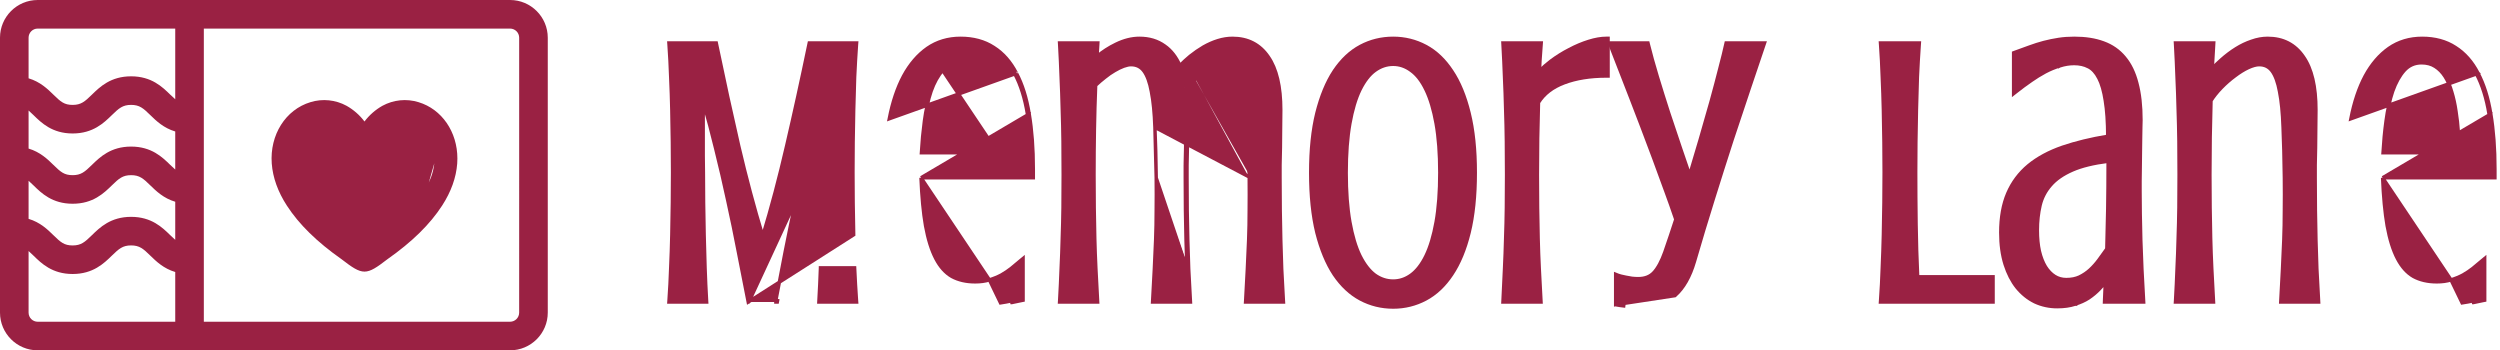 <svg width="157" height="22" viewBox="0 0 157 22" fill="none" xmlns="http://www.w3.org/2000/svg">
<path fill-rule="evenodd" clip-rule="evenodd" d="M32.031 0H2.367C1.061 0 0 1.062 0 2.367V19.633C0 20.938 1.061 22 2.367 22H32.032C33.337 22 34.4 20.938 34.4 19.633V2.367C34.399 1.062 33.337 0 32.031 0ZM11.005 10.647C10.909 10.566 10.809 10.47 10.695 10.358L10.694 10.358C10.196 9.87 9.516 9.205 8.233 9.205C6.951 9.205 6.269 9.871 5.771 10.357L5.77 10.358C5.326 10.792 5.09 11 4.562 11C4.034 11 3.811 10.803 3.357 10.359C2.993 10.001 2.524 9.548 1.795 9.33V6.94C1.889 7.022 1.988 7.117 2.102 7.228C2.599 7.715 3.279 8.382 4.562 8.382C5.844 8.382 6.526 7.716 7.024 7.23L7.025 7.229C7.469 6.796 7.706 6.587 8.233 6.587C8.761 6.587 8.996 6.794 9.44 7.229C9.806 7.586 10.273 8.04 11.005 8.257V10.647ZM2.102 11.641C2.598 12.128 3.278 12.795 4.562 12.795C5.844 12.795 6.525 12.13 7.023 11.644L7.025 11.642C7.469 11.208 7.706 11 8.233 11C8.761 11 8.996 11.207 9.44 11.642C9.806 11.999 10.273 12.453 11.005 12.67V15.061C10.909 14.979 10.809 14.884 10.695 14.772L10.694 14.772C10.196 14.284 9.516 13.618 8.233 13.618C6.951 13.618 6.269 14.285 5.771 14.771L5.77 14.772C5.327 15.205 5.09 15.414 4.562 15.414C4.034 15.414 3.811 15.217 3.357 14.773C2.993 14.415 2.524 13.961 1.795 13.744V11.353C1.888 11.434 1.988 11.53 2.102 11.641ZM2.367 1.795H11.005V6.235C10.909 6.154 10.809 6.058 10.695 5.946L10.694 5.946C10.196 5.458 9.516 4.793 8.233 4.793C6.951 4.793 6.269 5.459 5.771 5.945L5.77 5.946C5.327 6.379 5.09 6.588 4.562 6.588C4.034 6.588 3.811 6.391 3.357 5.947C2.993 5.589 2.524 5.136 1.795 4.918V2.366C1.795 2.051 2.051 1.795 2.367 1.795ZM1.795 19.633V15.765C1.889 15.847 1.988 15.942 2.102 16.053C2.599 16.54 3.279 17.207 4.562 17.207C5.844 17.207 6.526 16.541 7.024 16.055L7.025 16.054C7.469 15.621 7.706 15.412 8.233 15.412C8.761 15.412 8.996 15.619 9.44 16.054C9.806 16.411 10.273 16.865 11.005 17.082V20.205H2.367C2.051 20.205 1.795 19.949 1.795 19.633ZM32.603 19.633C32.603 19.949 32.347 20.205 32.031 20.205H12.801V1.795H32.032C32.348 1.795 32.604 2.051 32.604 2.367L32.603 19.633ZM26.28 6.415C25.907 6.3 25.515 6.261 25.126 6.3C24.738 6.339 24.361 6.456 24.017 6.643C23.578 6.89 23.194 7.226 22.89 7.63C22.585 7.225 22.201 6.889 21.761 6.642C21.418 6.455 21.041 6.339 20.653 6.3C20.265 6.261 19.872 6.3 19.499 6.415C17.935 6.885 16.934 8.47 17.066 10.269C17.132 11.153 17.451 12.042 18.015 12.912C18.779 14.09 19.902 15.191 21.448 16.278C22.797 17.319 22.986 17.315 24.332 16.278C25.878 15.191 27.001 14.09 27.765 12.912C28.329 12.042 28.648 11.153 28.713 10.269C28.721 10.162 28.724 10.056 28.724 9.951C28.724 8.286 27.752 6.857 26.28 6.415ZM27.274 10.256C27.242 10.556 27.172 10.85 27.067 11.133C27.025 11.245 26.979 11.356 26.929 11.464L27.274 10.256Z" fill="#9A2143"/>
<path d="M101.465 19.132V19.046V17.387V17.227L101.613 17.287C101.646 17.3 101.703 17.318 101.787 17.341C101.878 17.364 101.981 17.386 102.096 17.409C102.219 17.432 102.349 17.455 102.487 17.479C102.623 17.494 102.754 17.501 102.881 17.501C103.309 17.501 103.632 17.369 103.865 17.115L103.865 17.115C104.116 16.842 104.347 16.418 104.555 15.833C104.555 15.832 104.555 15.832 104.555 15.832L104.893 14.841C104.893 14.841 104.893 14.841 104.894 14.841C105.007 14.501 105.124 14.147 105.244 13.778C105.045 13.19 104.827 12.575 104.591 11.934L104.59 11.933C104.357 11.279 104.116 10.622 103.867 9.96L103.867 9.96C103.618 9.291 103.369 8.629 103.119 7.975L103.119 7.975C102.87 7.313 102.625 6.675 102.384 6.06L102.383 6.059L102.383 6.059C102.15 5.445 101.924 4.865 101.707 4.32L101.706 4.319L101.706 4.319C101.496 3.774 101.305 3.284 101.134 2.848L101.076 2.701H101.234H103.407H103.492L103.512 2.783C103.659 3.38 103.846 4.052 104.071 4.798C104.297 5.545 104.534 6.303 104.783 7.074C105.04 7.844 105.293 8.599 105.542 9.339C105.747 9.942 105.937 10.495 106.11 10.998C106.334 10.255 106.555 9.513 106.773 8.771C107.022 7.922 107.252 7.121 107.462 6.366C107.672 5.603 107.855 4.915 108.01 4.301L108.01 4.3C108.174 3.677 108.298 3.173 108.383 2.785L108.402 2.701H108.488H110.661H110.811L110.763 2.843C110.506 3.606 110.206 4.494 109.864 5.506C109.521 6.518 109.155 7.616 108.766 8.8C108.385 9.975 107.992 11.213 107.587 12.513L107.587 12.513C107.182 13.805 106.789 15.108 106.408 16.424L106.408 16.424C106.132 17.37 105.726 18.088 105.184 18.566L101.465 19.132ZM101.465 19.132L101.55 19.151C101.626 19.168 101.804 19.192 102.073 19.223L101.465 19.132Z" fill="#9A2143" stroke="#9A2143" stroke-width="0.216"/>
<path d="M100.878 4.773H100.986V4.665V2.516V2.408H100.878C100.545 2.408 100.176 2.473 99.771 2.6C99.367 2.726 98.964 2.896 98.562 3.109C98.16 3.314 97.773 3.555 97.403 3.831L97.403 3.831L97.402 3.832C97.13 4.038 96.888 4.25 96.677 4.467C96.688 4.226 96.699 4.002 96.71 3.796C96.734 3.508 96.757 3.18 96.78 2.815L96.788 2.7H96.673H94.5H94.386L94.392 2.814C94.431 3.506 94.462 4.187 94.486 4.856L94.486 4.856L94.486 4.857C94.517 5.518 94.54 6.183 94.556 6.852L94.556 6.852L94.556 6.853C94.579 7.514 94.595 8.187 94.602 8.871L94.602 8.871C94.61 9.549 94.614 10.249 94.614 10.973C94.614 11.697 94.61 12.386 94.602 13.039C94.595 13.692 94.579 14.334 94.556 14.964L94.556 14.964L94.556 14.965C94.54 15.595 94.517 16.229 94.486 16.867H94.486L94.486 16.868C94.462 17.498 94.431 18.159 94.392 18.852L94.386 18.965H94.5H96.661H96.775L96.769 18.852C96.73 18.159 96.695 17.497 96.664 16.866C96.632 16.229 96.609 15.595 96.594 14.965C96.578 14.335 96.566 13.693 96.559 13.039C96.551 12.386 96.547 11.697 96.547 10.973C96.547 9.45 96.57 7.938 96.616 6.438C96.96 5.89 97.495 5.475 98.229 5.198C98.978 4.916 99.86 4.773 100.878 4.773ZM94.663 6.849C94.648 6.18 94.625 5.514 94.593 4.852L94.663 6.849Z" fill="#9A2143" stroke="#9A2143" stroke-width="0.216"/>
<path d="M92.257 14.608L92.257 14.608C92.517 13.546 92.646 12.291 92.646 10.844C92.646 9.405 92.517 8.158 92.257 7.104C91.998 6.044 91.636 5.164 91.168 4.465C90.708 3.768 90.162 3.248 89.528 2.911C88.897 2.576 88.218 2.408 87.492 2.408C86.758 2.408 86.075 2.575 85.443 2.911C84.81 3.248 84.26 3.767 83.793 4.465L83.793 4.465L83.792 4.465C83.332 5.164 82.97 6.044 82.703 7.103L82.703 7.104C82.443 8.158 82.314 9.405 82.314 10.844C82.314 12.291 82.443 13.546 82.703 14.608L82.703 14.609C82.97 15.661 83.332 16.537 83.792 17.235L83.792 17.235L83.793 17.236C84.26 17.926 84.81 18.441 85.443 18.778C86.075 19.113 86.758 19.281 87.492 19.281C88.218 19.281 88.897 19.113 89.528 18.778C90.161 18.441 90.707 17.925 91.167 17.235C91.635 16.537 91.998 15.66 92.257 14.608ZM89.555 5.634L89.556 5.635C89.822 6.184 90.034 6.89 90.189 7.756C90.343 8.62 90.421 9.649 90.421 10.844C90.421 12.047 90.343 13.08 90.189 13.944C90.034 14.81 89.822 15.517 89.556 16.065C89.288 16.616 88.975 17.016 88.62 17.275C88.271 17.527 87.896 17.652 87.492 17.652C87.079 17.652 86.696 17.527 86.34 17.275C85.992 17.016 85.679 16.615 85.404 16.065C85.137 15.516 84.925 14.81 84.771 13.944C84.617 13.08 84.539 12.047 84.539 10.844C84.539 9.649 84.617 8.62 84.771 7.756C84.925 6.89 85.137 6.184 85.404 5.635C85.68 5.077 85.993 4.676 86.34 4.425L86.34 4.425C86.697 4.165 87.08 4.037 87.492 4.037C87.895 4.037 88.27 4.165 88.619 4.424L88.619 4.424L88.621 4.426C88.975 4.677 89.288 5.077 89.555 5.634Z" fill="#9A2143" stroke="#9A2143" stroke-width="0.216"/>
<path d="M72.529 7.999L72.529 7.998C72.498 7.09 72.425 6.345 72.309 5.761L72.309 5.759L72.309 5.759C72.201 5.166 72.042 4.737 71.838 4.46C71.641 4.193 71.374 4.06 71.025 4.06C70.902 4.06 70.748 4.091 70.56 4.159C70.38 4.226 70.188 4.32 69.982 4.442L69.981 4.443L69.981 4.443C69.784 4.557 69.582 4.697 69.376 4.865L69.374 4.867L69.374 4.867C69.178 5.019 68.989 5.182 68.806 5.355C68.769 6.282 68.742 7.205 68.727 8.124L68.727 8.124C68.711 9.051 68.703 10 68.703 10.973C68.703 11.697 68.707 12.386 68.715 13.039C68.723 13.693 68.734 14.335 68.75 14.965C68.765 15.595 68.789 16.229 68.82 16.867C68.851 17.497 68.886 18.159 68.925 18.852L68.931 18.965H68.817H66.656H66.542L66.549 18.852C66.588 18.159 66.619 17.498 66.642 16.868L66.642 16.867H66.642C66.673 16.229 66.696 15.595 66.712 14.965L66.712 14.964L66.712 14.964C66.735 14.334 66.751 13.692 66.759 13.039C66.766 12.386 66.77 11.697 66.77 10.973C66.77 10.249 66.766 9.549 66.759 8.871L66.759 8.871C66.751 8.187 66.735 7.514 66.712 6.853L66.712 6.852L66.712 6.852C66.696 6.183 66.673 5.518 66.642 4.857L66.642 4.856L66.642 4.856C66.619 4.187 66.588 3.506 66.549 2.814L66.542 2.7H66.656H68.829H68.943L68.937 2.814L68.893 3.542C69.265 3.237 69.66 2.983 70.078 2.781C70.581 2.533 71.076 2.408 71.562 2.408C72.166 2.408 72.691 2.565 73.132 2.883C73.542 3.167 73.864 3.582 74.099 4.12C74.302 3.913 74.516 3.716 74.741 3.53L74.742 3.529L74.742 3.529C75.019 3.308 75.3 3.115 75.585 2.948L75.586 2.947L75.586 2.947C75.88 2.78 76.179 2.649 76.483 2.553L76.484 2.553L76.484 2.553C76.796 2.456 77.103 2.408 77.403 2.408C78.364 2.408 79.114 2.794 79.641 3.564C80.173 4.322 80.431 5.442 80.431 6.908C80.431 7.266 80.427 7.652 80.419 8.065C80.419 8.471 80.416 8.872 80.408 9.27L80.408 9.27C80.4 9.659 80.392 10.02 80.384 10.355V10.356V10.358V10.36V10.362V10.364V10.366V10.367V10.369V10.371V10.373V10.375V10.377V10.379V10.381V10.383V10.385V10.387V10.389V10.391V10.393V10.395V10.397V10.399V10.4V10.402V10.404V10.406V10.408V10.41V10.412V10.414V10.416V10.418V10.42V10.421V10.423V10.425V10.427V10.429V10.431V10.433V10.435V10.437V10.439V10.441V10.443V10.444V10.446V10.448V10.45V10.452V10.454V10.456V10.458V10.46V10.461V10.463V10.465V10.467V10.469V10.471V10.473V10.475V10.476V10.478V10.48V10.482V10.484V10.486V10.488V10.489V10.491V10.493V10.495V10.497V10.499V10.501V10.502V10.504V10.506V10.508V10.51V10.512V10.514V10.515V10.517V10.519V10.521V10.523V10.524V10.526V10.528V10.53V10.532V10.534V10.536V10.537V10.539V10.541V10.543V10.545V10.546V10.548V10.55V10.552V10.554V10.556V10.557V10.559V10.561V10.563V10.565V10.566V10.568V10.57V10.572V10.573V10.575V10.577V10.579V10.581V10.582V10.584V10.586V10.588V10.59V10.591V10.593V10.595V10.597V10.598V10.6V10.602V10.604V10.606V10.607V10.609V10.611V10.613V10.614V10.616V10.618V10.62V10.621V10.623V10.625V10.627V10.629V10.63V10.632V10.634V10.636V10.637V10.639V10.641V10.643V10.644V10.646V10.648V10.649V10.651V10.653V10.655V10.656V10.658V10.66V10.662V10.663V10.665V10.667V10.668V10.67V10.672V10.674V10.675V10.677V10.679V10.68V10.682V10.684V10.685V10.687V10.689V10.691V10.692V10.694V10.696V10.697V10.699V10.701V10.703V10.704V10.706V10.707V10.709V10.711V10.713V10.714V10.716V10.718V10.719V10.721V10.723V10.724V10.726V10.728V10.729V10.731V10.733V10.734V10.736V10.738V10.739V10.741V10.743V10.744V10.746V10.748V10.749V10.751V10.752V10.754V10.756V10.758V10.759V10.761V10.762V10.764V10.766V10.767V10.769V10.771V10.772V10.774V10.775V10.777V10.779V10.78V10.782V10.784V10.785V10.787V10.788V10.79V10.792V10.793V10.795V10.796V10.798V10.8V10.801V10.803V10.805V10.806V10.808V10.809V10.811V10.812V10.814V10.816V10.817V10.819V10.82V10.822V10.824V10.825V10.827V10.828V10.83V10.832V10.833V10.835V10.836V10.838V10.839V10.841V10.842V10.844V10.846V10.847V10.849V10.85V10.852V10.854V10.855V10.857V10.858V10.86V10.861V10.863V10.864V10.866V10.867V10.869V10.87V10.872V10.874V10.875V10.877V10.878V10.88V10.881V10.883V10.884V10.886V10.887V10.889V10.89V10.892V10.893V10.895V10.896V10.898V10.899V10.901V10.903V10.904V10.906V10.907V10.909V10.91V10.912V10.913V10.915V10.916V10.918V10.919V10.921V10.922V10.924V10.925V10.927V10.928V10.93V10.931V10.932V10.934V10.935V10.937V10.938V10.94V10.941V10.943V10.944V10.946V10.947V10.949V10.95V10.952V10.953V10.955V10.956V10.957V10.959V10.96V10.962V10.963V10.965V10.966V10.968V10.969V10.971V10.972V10.973V10.975V10.976V10.978V10.979V10.981V10.982V10.983V10.985V10.986V10.988V10.989V10.991V10.992V10.993V10.995V10.996V10.998V10.999V11.001V11.002V11.004V11.005V11.006V11.008V11.009V11.011V11.012V11.013V11.015V11.016V11.018V11.019V11.02V11.022V11.023V11.024V11.026V11.027V11.029V11.03V11.031V11.033V11.034V11.036V11.037V11.038V11.04V11.041V11.043V11.044V11.045V11.047V11.048V11.049V11.051V11.052V11.053V11.055V11.056V11.057V11.059V11.06V11.062V11.063V11.064V11.066V11.067V11.068V11.07V11.071V11.072V11.074V11.075V11.076V11.078V11.079V11.08V11.082V11.083V11.084V11.086V11.087V11.088V11.09V11.091V11.092V11.094V11.095V11.096V11.098V11.099V11.1V11.101V11.103V11.104V11.105V11.107V11.108V11.109V11.111V11.112V11.113V11.114V11.116V11.117V11.118V11.12V11.121V11.122V11.124V11.125V11.126V11.127V11.129V11.13V11.131V11.133V11.134V11.135V11.136V11.138V11.139V11.14V11.141V11.143V11.144V11.145V11.146V11.148V11.149V11.15V11.152V11.153V11.154V11.155V11.156V11.158V11.159V11.16V11.162V11.163V11.164V11.165V11.166V11.168V11.169V11.17V11.171C80.384 11.895 80.388 12.572 80.396 13.203C80.404 13.833 80.415 14.452 80.431 15.059C80.447 15.665 80.466 16.276 80.489 16.89C80.521 17.505 80.556 18.159 80.594 18.852L80.601 18.965H80.487H78.338H78.223L78.23 18.852C78.269 18.159 78.304 17.505 78.335 16.89C78.366 16.275 78.393 15.664 78.417 15.057C78.44 14.451 78.452 13.833 78.452 13.204V13.203H78.452C78.459 12.573 78.459 11.896 78.452 11.173M72.529 7.999L78.559 11.171M72.529 7.999C72.568 8.901 72.595 9.959 72.611 11.173M72.529 7.999L72.611 11.173M78.452 11.173L78.559 11.171M78.452 11.173C78.452 11.173 78.452 11.173 78.452 11.173L78.559 11.171M78.452 11.173C78.436 9.959 78.409 8.901 78.37 7.999L78.37 7.998C78.339 7.09 78.265 6.345 78.15 5.761L78.15 5.759L78.15 5.759C78.042 5.166 77.882 4.737 77.678 4.46C77.481 4.193 77.215 4.06 76.866 4.06C76.729 4.06 76.565 4.098 76.37 4.18L76.367 4.182L76.367 4.182C76.172 4.257 75.964 4.362 75.743 4.5L75.742 4.5C75.529 4.63 75.307 4.786 75.076 4.971M78.559 11.171C78.544 9.957 78.517 8.897 78.478 7.994C78.447 7.083 78.373 6.332 78.256 5.74C78.147 5.14 77.983 4.692 77.765 4.396C77.547 4.1 77.247 3.952 76.866 3.952C76.71 3.952 76.531 3.995 76.328 4.081C76.126 4.159 75.912 4.268 75.686 4.408C75.468 4.54 75.242 4.7 75.008 4.887M75.076 4.971C75.077 4.97 75.077 4.97 75.077 4.97L75.008 4.887M75.076 4.971C75.076 4.971 75.076 4.971 75.076 4.971L75.008 4.887M75.076 4.971C74.868 5.143 74.673 5.325 74.492 5.518M75.008 4.887C74.782 5.074 74.572 5.272 74.378 5.483M78.338 18.858C78.34 18.822 78.341 18.786 78.344 18.75H78.338V18.858ZM78.338 18.858L78.445 18.864C78.445 18.862 78.445 18.86 78.445 18.858H78.338ZM80.487 18.858L80.379 18.864C80.379 18.862 80.379 18.86 80.379 18.858H80.487ZM80.487 18.858V18.75H80.481C80.483 18.786 80.485 18.822 80.487 18.858ZM74.378 5.483L74.484 5.466C74.487 5.483 74.49 5.5 74.492 5.518M74.378 5.483C74.448 5.919 74.483 6.394 74.483 6.908C74.483 7.266 74.479 7.651 74.471 8.064M74.378 5.483L74.457 5.556C74.469 5.543 74.48 5.53 74.492 5.518M74.492 5.518C74.558 5.946 74.591 6.409 74.591 6.908C74.591 7.266 74.587 7.652 74.579 8.065M74.471 8.064H74.579C74.579 8.065 74.579 8.065 74.579 8.065M74.471 8.064C74.471 8.469 74.467 8.87 74.459 9.267C74.451 9.657 74.444 10.019 74.436 10.354M74.471 8.064L74.579 8.066C74.579 8.066 74.579 8.066 74.579 8.065M74.579 8.065C74.579 8.471 74.575 8.872 74.567 9.27L74.567 9.27C74.559 9.659 74.552 10.02 74.544 10.355M74.544 10.355V10.354H74.436M74.544 10.355C74.544 10.355 74.544 10.356 74.544 10.356L74.436 10.354M74.544 10.355V10.356V10.358V10.36V10.362V10.364V10.366V10.367V10.369V10.371V10.373V10.375V10.377V10.379V10.381V10.383V10.385V10.387V10.389V10.391V10.393V10.395V10.397V10.399V10.4V10.402V10.404V10.406V10.408V10.41V10.412V10.414V10.416V10.418V10.42V10.421V10.423V10.425V10.427V10.429V10.431V10.433V10.435V10.437V10.439V10.441V10.443V10.444V10.446V10.448V10.45V10.452V10.454V10.456V10.458V10.46V10.461V10.463V10.465V10.467V10.469V10.471V10.473V10.475V10.476V10.478V10.48V10.482V10.484V10.486V10.488V10.489V10.491V10.493V10.495V10.497V10.499V10.501V10.502V10.504V10.506V10.508V10.51V10.512V10.514V10.515V10.517V10.519V10.521V10.523V10.524V10.526V10.528V10.53V10.532V10.534V10.536V10.537V10.539V10.541V10.543V10.545V10.546V10.548V10.55V10.552V10.554V10.556V10.557V10.559V10.561V10.563V10.565V10.566V10.568V10.57V10.572V10.573V10.575V10.577V10.579V10.581V10.582V10.584V10.586V10.588V10.59V10.591V10.593V10.595V10.597V10.598V10.6V10.602V10.604V10.606V10.607V10.609V10.611V10.613V10.614V10.616V10.618V10.62V10.621V10.623V10.625V10.627V10.629V10.63V10.632V10.634V10.636V10.637V10.639V10.641V10.643V10.644V10.646V10.648V10.649V10.651V10.653V10.655V10.656V10.658V10.66V10.662V10.663V10.665V10.667V10.668V10.67V10.672V10.674V10.675V10.677V10.679V10.68V10.682V10.684V10.685V10.687V10.689V10.691V10.692V10.694V10.696V10.697V10.699V10.701V10.703V10.704V10.706V10.707V10.709V10.711V10.713V10.714V10.716V10.718V10.719V10.721V10.723V10.724V10.726V10.728V10.729V10.731V10.733V10.734V10.736V10.738V10.739V10.741V10.743V10.744V10.746V10.748V10.749V10.751V10.752V10.754V10.756V10.758V10.759V10.761V10.762V10.764V10.766V10.767V10.769V10.771V10.772V10.774V10.775V10.777V10.779V10.78V10.782V10.784V10.785V10.787V10.788V10.79V10.792V10.793V10.795V10.796V10.798V10.8V10.801V10.803V10.805V10.806V10.808V10.809V10.811V10.812V10.814V10.816V10.817V10.819V10.82V10.822V10.824V10.825V10.827V10.828V10.83V10.832V10.833V10.835V10.836V10.838V10.839V10.841V10.842V10.844V10.846V10.847V10.849V10.85V10.852V10.854V10.855V10.857V10.858V10.86V10.861V10.863V10.864V10.866V10.867V10.869V10.87V10.872V10.874V10.875V10.877V10.878V10.88V10.881V10.883V10.884V10.886V10.887V10.889V10.89V10.892V10.893V10.895V10.896V10.898V10.899V10.901V10.903V10.904V10.906V10.907V10.909V10.91V10.912V10.913V10.915V10.916V10.918V10.919V10.921V10.922V10.924V10.925V10.927V10.928V10.93V10.931V10.932V10.934V10.935V10.937V10.938V10.94V10.941V10.943V10.944V10.946V10.947V10.949V10.95V10.952V10.953V10.955V10.956V10.957V10.959V10.96V10.962V10.963V10.965V10.966V10.968V10.969V10.971V10.972V10.973V10.975V10.976V10.978V10.979V10.981V10.982V10.983V10.985V10.986V10.988V10.989V10.991V10.992V10.993V10.995V10.996V10.998V10.999V11.001V11.002V11.004V11.005V11.006V11.008V11.009V11.011V11.012V11.013V11.015V11.016V11.018V11.019V11.02V11.022V11.023V11.024V11.026V11.027V11.029V11.03V11.031V11.033V11.034V11.036V11.037V11.038V11.04V11.041V11.043V11.044V11.045V11.047V11.048V11.049V11.051V11.052V11.053V11.055V11.056V11.057V11.059V11.06V11.062V11.063V11.064V11.066V11.067V11.068V11.07V11.071V11.072V11.074V11.075V11.076V11.078V11.079V11.08V11.082V11.083V11.084V11.086V11.087V11.088V11.09V11.091V11.092V11.094V11.095V11.096V11.098V11.099V11.1V11.101V11.103V11.104V11.105V11.107V11.108V11.109V11.111V11.112V11.113V11.114V11.116V11.117V11.118V11.12V11.121V11.122V11.124V11.125V11.126V11.127V11.129V11.13V11.131V11.133V11.134V11.135V11.136V11.138V11.139V11.14V11.141V11.143V11.144V11.145V11.146V11.148V11.149V11.15V11.152V11.153V11.154V11.155V11.156V11.158V11.159V11.16V11.162V11.163V11.164V11.165V11.166V11.168V11.169V11.17V11.171C74.544 11.895 74.548 12.572 74.555 13.203C74.563 13.833 74.575 14.452 74.591 15.059C74.606 15.665 74.626 16.276 74.649 16.89M74.436 10.354V11.171C74.436 11.896 74.44 12.573 74.448 13.204C74.455 13.835 74.467 14.454 74.483 15.061C74.498 15.669 74.518 16.28 74.541 16.895M74.541 16.895L74.649 16.89C74.649 16.89 74.649 16.89 74.649 16.89M74.541 16.895L74.649 16.891C74.649 16.891 74.649 16.891 74.649 16.89M74.541 16.895L72.611 11.173M74.649 16.89C74.68 17.505 74.715 18.159 74.754 18.852L74.76 18.965H74.646H72.497H72.383L72.389 18.852C72.428 18.159 72.463 17.505 72.494 16.89C72.525 16.275 72.553 15.664 72.576 15.057C72.599 14.451 72.611 13.833 72.611 13.204V13.203H72.611C72.619 12.573 72.619 11.896 72.611 11.173" fill="#9A2143" stroke="#9A2143" stroke-width="0.216"/>
<path d="M62.134 17.575L62.135 17.575C62.409 17.491 62.659 17.389 62.886 17.268C63.114 17.139 63.322 16.998 63.512 16.847C63.706 16.683 63.893 16.528 64.072 16.38L64.249 16.234V16.463V18.764V18.853L64.161 18.87C63.96 18.909 63.755 18.951 63.546 18.998C63.545 18.998 63.545 18.998 63.545 18.998L63.522 18.893C63.319 18.939 63.089 18.982 62.832 19.021L62.134 17.575ZM62.134 17.575C61.874 17.657 61.578 17.698 61.244 17.698C60.675 17.698 60.187 17.585 59.778 17.362C59.38 17.133 59.042 16.761 58.77 16.238C58.496 15.713 58.281 15.028 58.126 14.178C57.983 13.354 57.888 12.349 57.84 11.162M62.134 17.575L57.84 11.162M63.827 4.591C63.462 3.885 62.987 3.344 62.4 2.974C61.819 2.595 61.124 2.408 60.321 2.408C59.538 2.408 58.842 2.616 58.239 3.034L58.239 3.034L58.238 3.035C57.646 3.451 57.149 4.033 56.745 4.777L56.745 4.777L56.745 4.778C56.349 5.521 56.05 6.416 55.846 7.459L63.732 4.642M63.827 4.591C63.827 4.592 63.828 4.592 63.828 4.592L63.732 4.642M63.827 4.591C63.827 4.591 63.827 4.591 63.827 4.591L63.732 4.642M63.827 4.591C64.2 5.29 64.468 6.146 64.633 7.159M63.732 4.642C64.098 5.327 64.363 6.172 64.526 7.176L64.632 7.158C64.632 7.158 64.632 7.159 64.633 7.159M64.633 7.159C64.805 8.171 64.891 9.325 64.891 10.622V11.055V11.162H64.783H57.84M64.633 7.159L57.84 11.162M62.77 9.592H62.662M62.77 9.592L62.666 9.7C62.665 9.664 62.664 9.628 62.662 9.592M62.77 9.592C62.772 9.628 62.773 9.664 62.774 9.7L62.77 9.592ZM62.662 9.592H57.865C57.905 8.917 57.968 8.249 58.056 7.588C58.149 6.893 58.288 6.273 58.472 5.728C58.663 5.185 58.906 4.751 59.198 4.422L62.662 9.592Z" fill="#9A2143" stroke="#9A2143" stroke-width="0.216"/>
<path d="M46.989 18.966L46.972 18.879C46.785 17.914 46.587 16.901 46.376 15.842L46.376 15.842C46.174 14.784 45.952 13.71 45.711 12.621L45.711 12.62C45.477 11.531 45.225 10.442 44.952 9.353L44.952 9.352C44.712 8.362 44.455 7.397 44.182 6.459C44.173 6.712 44.166 6.987 44.16 7.284V7.285V7.287V7.29V7.292V7.295V7.297V7.3V7.302V7.305V7.307V7.31V7.312V7.315V7.317V7.319V7.322V7.324V7.327V7.329V7.332V7.334V7.337V7.339V7.342V7.344V7.347V7.349V7.352V7.354V7.356V7.359V7.361V7.364V7.366V7.369V7.371V7.374V7.376V7.379V7.381V7.384V7.386V7.389V7.391V7.393V7.396V7.398V7.401V7.403V7.406V7.408V7.411V7.413V7.416V7.418V7.421V7.423V7.426V7.428V7.431V7.433V7.435V7.438V7.44V7.443V7.445V7.448V7.45V7.453V7.455V7.458V7.46V7.463V7.465V7.468V7.47V7.473V7.475V7.477V7.48V7.482V7.485V7.487V7.49V7.492V7.495V7.497V7.5V7.502V7.505V7.507V7.51V7.512V7.515V7.517V7.519V7.522V7.524V7.527V7.529V7.532V7.534V7.537V7.539V7.542V7.544V7.547V7.549V7.552V7.554V7.557V7.559V7.562V7.564V7.566V7.569V7.571V7.574V7.576V7.579V7.581V7.584V7.586V7.589V7.591V7.594V7.596V7.599V7.601V7.604V7.606V7.609V7.611V7.613V7.616V7.618V7.621V7.623V7.626V7.628V7.631V7.633V7.636V7.638V7.641V7.643V7.646V7.648V7.651V7.653V7.656V7.658V7.661V7.663V7.665V7.668V7.67V7.673V7.675V7.678V7.68V7.683V7.685V7.688V7.69V7.693V7.695V7.698V7.7V7.703V7.705V7.708V7.71V7.713V7.715V7.718V7.72V7.723V7.725V7.727V7.73V7.732V7.735V7.737V7.74V7.742V7.745V7.747V7.75V7.752V7.755V7.757V7.76V7.762V7.765V7.767V7.77V7.772V7.775V7.777V7.78V7.782V7.785V7.787V7.79V7.792V7.794V7.797V7.799V7.802V7.804V7.807V7.809V7.812V7.814V7.817V7.819V7.822V7.824V7.827V7.829V7.832V7.834V7.837V7.839V7.842V7.844V7.847V7.849V7.852V7.854V7.857V7.859V7.862V7.864V7.867V7.869V7.871V7.874V7.876V7.879V7.881V7.884V7.886V7.889V7.891V7.894V7.896V7.899V7.901V7.904V7.906V7.909V7.911V7.914V7.916V7.919V7.921V7.924V7.926V7.929V7.931V7.934V7.936V7.939V7.941V7.944V7.946V7.949V7.951V7.954V7.956V7.958V7.961V7.963V7.966V7.968V7.971V7.973V7.976V7.978V7.981V7.983V7.986V7.988V7.991V7.993V7.996V7.998V8.001V8.003V8.006V8.008V8.011V8.013V8.016V8.018V8.021V8.023V8.026V8.028V8.031V8.033V8.036V8.038V8.041V8.043V8.046V8.048V8.051V8.053V8.056V8.058V8.061V8.063V8.066V8.068V8.071V8.073V8.076V8.078V8.081V8.083V8.086V8.088V8.091V8.093V8.095V8.098V8.1V8.103V8.105V8.108V8.11V8.113V8.115V8.118V8.12V8.123V8.125V8.128V8.13V8.133V8.135V8.138V8.14V8.143V8.145V8.148V8.15V8.153V8.155V8.158V8.16V8.163V8.165V8.168V8.17V8.173V8.175V8.178V8.18V8.183V8.185V8.188V8.19V8.193V8.195V8.198V8.2V8.203V8.205V8.208V8.21V8.213V8.215V8.218V8.22V8.223V8.225V8.228V8.23V8.233V8.235V8.238V8.24V8.243V8.245V8.248V8.25V8.253V8.255V8.258V8.26V8.263V8.265V8.268V8.27V8.273V8.275V8.278V8.28V8.283V8.285V8.288V8.29V8.293V8.295V8.298V8.3V8.303V8.305V8.308V8.31V8.313V8.315V8.318V8.32V8.323V8.325V8.328V8.33V8.333V8.335V8.338V8.34V8.343V8.345V8.348V8.35V8.353V8.355V8.358V8.36V8.363V8.365V8.368V8.37V8.373V8.375V8.378V8.38V8.383V8.385V8.388V8.39V8.393V8.395V8.398V8.4V8.403V8.405V8.408V8.41V8.413V8.415V8.418V8.42V8.423V8.425V8.428V8.43V8.433V8.435V8.438V8.44V8.443V8.445V8.448V8.45V8.453V8.455V8.458V8.46V8.463V8.465V8.468V8.47V8.473V8.476V8.478V8.481V8.483V8.486V8.488V8.491V8.493V8.496V8.498V8.501V8.503V8.506V8.508V8.511V8.513V8.516V8.518V8.521V8.523V8.526V8.528V8.531V8.533V8.536V8.538V8.541V8.543V8.546V8.548V8.551V8.553V8.556V8.558V8.561V8.563V8.566V8.568V8.571V8.573V8.575V8.578V8.58V8.583V8.585V8.588V8.59V8.593V8.595V8.598V8.6V8.603V8.605V8.607V8.61V8.612V8.615V8.617V8.62V8.622V8.625V8.627V8.63V8.632V8.634V8.637V8.639V8.642V8.644V8.647V8.649V8.652V8.654V8.657V8.659V8.661V8.664V8.666V8.669V8.671V8.674V8.676V8.679V8.681V8.684V8.686V8.688V8.691V8.693V8.696V8.698V8.701V8.703V8.706V8.708V8.71V8.713V8.715V8.718V8.72V8.723V8.725V8.728V8.73V8.732V8.735V8.737V8.74V8.742V8.745V8.747V8.75V8.752V8.754V8.757V8.759V8.762V8.764V8.767V8.769V8.772V8.774V8.776V8.779V8.781V8.784V8.786V8.789V8.791V8.794V8.796V8.798V8.801V8.803V8.806V8.808V8.811V8.813V8.815V8.818V8.82V8.823V8.825V8.828V8.83V8.832V8.835V8.837V8.84V8.842V8.845V8.847V8.85V8.852V8.854V8.857V8.859V8.862V8.864V8.867V8.869V8.871V8.874V8.876V8.879V8.881V8.884V8.886V8.888V8.891V8.893V8.896V8.898V8.901V8.903V8.905V8.908V8.91V8.913V8.915V8.918V8.92V8.922V8.925V8.927V8.93V8.932V8.934V8.937V8.939V8.942V8.944V8.947V8.949V8.951V8.954V8.956V8.959V8.961V8.964V8.966V8.968V8.971V8.973V8.976V8.978V8.98V8.983V8.985V8.988V8.99V8.993V8.995V8.997V9V9.002V9.005V9.007V9.009V9.012V9.014V9.017V9.019V9.022V9.024V9.026V9.029V9.031V9.034V9.036V9.038V9.041V9.043V9.046V9.048V9.05V9.053V9.055V9.058V9.06V9.062V9.065V9.067V9.07V9.072V9.075V9.077V9.079V9.082V9.084V9.087V9.089V9.091V9.094V9.096V9.099V9.101V9.103V9.106V9.108V9.111V9.113V9.115V9.118V9.12V9.123V9.125V9.127V9.13V9.132V9.135V9.137V9.139V9.142V9.144V9.147V9.149V9.151V9.154V9.156V9.159V9.161V9.163V9.166V9.168V9.171V9.173V9.175V9.178V9.18V9.183V9.185V9.187V9.19V9.192V9.195V9.197V9.199V9.202V9.204V9.207V9.209V9.211V9.214V9.216V9.218V9.221V9.223V9.226V9.228V9.23V9.233V9.235V9.238V9.24V9.242V9.245V9.247V9.25V9.252V9.254V9.257V9.259V9.261V9.264V9.266V9.269V9.271V9.273V9.276V9.278V9.281V9.283V9.285V9.288V9.29V9.292V9.295V9.297V9.3V9.302V9.304V9.307V9.309V9.312V9.314V9.316V9.319V9.321V9.323V9.326V9.328V9.331V9.333V9.335V9.338V9.34V9.342V9.345V9.347V9.35V9.352V9.354V9.357V9.359V9.361V9.364V9.366V9.369V9.371V9.373V9.376V9.378V9.38V9.383V9.385V9.388V9.39V9.392V9.395V9.397V9.399V9.402V9.404V9.407V9.409V9.411V9.414V9.416V9.418V9.421V9.423V9.425V9.428V9.43V9.433V9.435V9.437V9.44V9.442V9.444V9.447V9.449V9.452V9.454V9.456V9.459V9.461V9.463V9.466V9.468V9.47V9.473V9.475V9.478V9.48V9.482V9.485V9.487V9.489V9.492V9.494V9.496V9.499V9.501V9.503V9.506V9.508V9.511V9.513V9.515V9.518V9.52V9.522V9.525V9.527V9.529V9.532V9.534V9.536V9.539V9.541V9.544V9.546V9.548V9.551V9.553V9.555V9.558V9.56V9.562V9.565V9.567V9.569V9.572V9.574V9.576V9.579V9.581V9.584V9.586V9.588V9.591V9.593V9.595V9.598V9.6V9.602V9.605V9.607V9.609V9.612V9.614V9.616V9.619V9.621V9.623V9.626V9.628V9.63V9.633V9.635V9.637V9.64V9.642V9.645V9.647V9.649V9.652V9.654V9.656V9.659V9.661V9.663V9.666V9.668V9.67V9.673V9.675V9.677V9.68V9.682V9.684V9.687V9.689V9.691V9.694V9.696V9.698V9.701V9.703V9.705V9.708V9.71V9.712V9.715V9.717V9.719V9.722V9.724V9.726V9.729V9.731V9.733V9.736V9.738V9.74V9.743V9.745V9.747V9.75V9.752V9.754V9.757V9.759V9.761V9.764V9.766V9.768V9.771V9.773V9.775V9.778V9.78V9.781C44.168 10.178 44.172 10.525 44.172 10.822C44.172 11.421 44.176 12.052 44.184 12.713C44.191 13.374 44.203 14.052 44.219 14.744C44.234 15.429 44.254 16.122 44.277 16.822C44.3 17.515 44.331 18.191 44.37 18.852L44.377 18.966H44.263H42.125H42.009L42.017 18.851C42.064 18.191 42.099 17.514 42.122 16.822L42.122 16.821H42.122C42.154 16.121 42.177 15.429 42.192 14.744C42.208 14.052 42.22 13.375 42.227 12.713C42.235 12.052 42.239 11.421 42.239 10.822C42.239 10.223 42.235 9.592 42.227 8.931C42.22 8.269 42.208 7.596 42.192 6.911C42.177 6.227 42.154 5.538 42.122 4.846L42.122 4.845L42.122 4.845C42.099 4.153 42.064 3.477 42.017 2.816L42.009 2.701H42.125H44.894H44.981L44.999 2.787C45.458 5.005 45.922 7.131 46.389 9.162C46.855 11.152 47.36 13.039 47.901 14.824C48.443 13.039 48.943 11.152 49.403 9.162L49.403 9.162C49.877 7.13 50.344 5.005 50.804 2.787L50.822 2.701H50.909H53.678H53.794L53.785 2.816C53.739 3.477 53.7 4.153 53.669 4.845C53.645 5.538 53.626 6.226 53.61 6.911C53.595 7.596 53.583 8.269 53.575 8.931C53.568 9.592 53.564 10.223 53.564 10.822C53.564 11.421 53.568 12.052 53.575 12.713C53.583 13.375 53.595 14.052 53.61 14.744L46.989 18.966ZM46.989 18.966H47.078M46.989 18.966H47.078M48.725 18.859H47.078M48.725 18.859V18.966H48.814L48.831 18.879L48.725 18.859ZM48.725 18.859C48.912 17.893 49.106 16.881 49.309 15.822C49.519 14.762 49.741 13.688 49.975 12.598L47.078 18.859M47.078 18.859V18.966M47.078 18.859V18.966M51.584 14.744C51.584 14.744 51.584 14.744 51.584 14.744L51.692 14.747L51.584 14.744ZM51.584 14.744C51.6 14.052 51.611 13.375 51.619 12.713C51.627 12.052 51.631 11.421 51.631 10.822V10.82V10.819V10.817V10.815V10.813V10.812V10.81V10.808V10.806V10.805V10.803V10.801V10.799V10.797V10.796V10.794V10.792V10.79V10.789V10.787V10.785V10.784V10.782V10.78V10.778V10.777V10.775V10.773V10.771V10.769V10.768V10.766V10.764V10.762V10.761V10.759V10.757V10.755V10.753V10.752V10.75V10.748V10.746V10.745V10.743V10.741V10.739V10.737V10.736V10.734V10.732V10.73V10.728V10.727V10.725V10.723V10.721V10.719V10.718V10.716V10.714V10.712V10.71V10.709V10.707V10.705V10.703V10.701V10.7V10.698V10.696V10.694V10.692V10.69V10.689V10.687V10.685V10.683V10.681V10.68V10.678V10.676V10.674V10.672V10.67V10.668V10.667V10.665V10.663V10.661V10.659V10.658V10.656V10.654V10.652V10.65V10.648V10.646V10.645V10.643V10.641V10.639V10.637V10.635V10.633V10.632V10.63V10.628V10.626V10.624V10.622V10.62V10.619V10.617V10.615V10.613V10.611V10.609V10.607V10.605V10.604V10.602V10.6V10.598V10.596V10.594V10.592V10.591V10.589V10.587V10.585V10.583V10.581V10.579V10.577V10.575V10.573V10.572V10.57V10.568V10.566V10.564V10.562V10.56V10.558V10.556V10.555V10.553V10.551V10.549V10.547V10.545V10.543V10.541V10.539V10.537V10.535V10.534V10.532V10.53V10.528V10.526V10.524V10.522V10.52V10.518V10.516V10.514V10.512V10.51V10.508V10.507V10.505V10.503V10.501V10.499V10.497V10.495V10.493V10.491V10.489V10.487V10.485V10.483V10.481V10.479V10.477V10.476V10.473V10.472V10.47V10.468V10.466V10.464V10.462V10.46V10.458V10.456V10.454V10.452V10.45V10.448V10.446V10.444V10.442V10.44V10.438V10.436V10.434V10.432V10.43V10.428V10.426V10.424V10.422V10.42V10.418V10.416V10.414V10.412V10.41V10.408V10.406V10.405V10.402V10.4V10.399V10.396V10.395V10.393V10.39V10.389V10.386V10.384V10.383V10.38V10.378V10.376V10.374V10.372V10.37V10.368V10.366V10.364V10.362V10.36V10.358V10.356V10.354V10.352V10.35V10.348V10.346V10.344V10.342V10.34V10.338V10.336V10.334V10.332V10.33V10.328V10.326V10.324V10.322V10.32V10.318V10.316V10.314V10.312V10.309V10.307V10.305V10.303V10.301V10.299V10.297V10.295V10.293V10.291V10.289V10.287V10.285V10.283V10.281V10.279V10.277V10.274V10.272V10.27V10.268V10.266V10.264V10.262V10.26V10.258V10.256V10.254V10.252V10.25V10.248V10.245V10.243V10.241V10.239V10.237V10.235V10.233V10.231V10.229V10.227V10.225V10.223V10.22V10.218V10.216V10.214V10.212V10.21V10.208V10.206V10.204V10.201V10.199V10.197V10.195V10.193V10.191V10.189V10.187V10.184V10.182V10.18V10.178V10.176V10.174V10.172V10.17V10.168V10.165V10.163V10.161V10.159V10.157V10.155V10.153V10.15V10.148V10.146V10.144V10.142V10.14V10.138V10.136V10.133V10.131V10.129V10.127V10.125V10.123V10.12V10.118V10.116V10.114V10.112V10.11V10.107V10.105V10.103V10.101V10.099V10.097V10.095V10.092V10.09V10.088V10.086V10.084V10.082V10.079V10.077V10.075V10.073V10.071V10.069V10.066V10.064V10.062V10.06V10.058V10.055V10.053V10.051V10.049V10.047V10.044V10.042V10.04V10.038V10.036V10.034V10.031V10.029V10.027V10.025V10.023V10.02V10.018V10.016V10.014V10.011V10.009V10.007V10.005V10.003V10V9.998V9.996V9.994V9.991V9.989V9.987V9.985V9.983V9.98V9.978V9.976V9.974V9.971V9.969V9.967V9.965V9.963V9.96V9.958V9.956V9.954V9.951V9.949V9.947V9.945V9.942V9.94V9.938V9.936V9.933V9.931V9.929V9.927V9.924V9.922V9.92V9.918V9.915V9.913V9.911V9.909V9.906V9.904V9.902V9.899V9.897V9.895V9.893V9.89V9.888V9.886V9.884V9.881V9.879V9.877V9.874V9.872V9.87V9.868V9.865V9.863V9.861V9.858V9.856V9.854V9.852V9.849V9.847V9.845V9.842V9.84V9.838V9.836V9.833V9.831V9.829V9.826V9.824V9.822V9.819V9.817V9.815V9.812V9.81V9.808V9.806V9.803V9.801V9.799V9.796V9.794V9.792V9.789V9.787V9.785V9.782L51.584 14.744ZM51.631 8.558V8.556V8.558ZM51.631 8.558V8.561M51.631 8.558V8.561M51.631 8.561V8.563M51.631 8.561V8.563M51.631 8.563V8.566M51.631 8.563V8.566M51.631 8.566V8.568M51.631 8.566V8.568M51.631 8.568V8.571M51.631 8.568V8.571M51.631 8.571V8.573M51.631 8.571V8.573M51.631 8.573V8.575M51.631 8.573V8.575M51.631 8.575V8.578M51.631 8.575V8.578M51.631 8.578V8.58M51.631 8.578V8.58M51.631 8.58V8.583M51.631 8.58V8.583M51.631 8.583V8.585M51.631 8.583V8.585M51.631 8.585V8.588M51.631 8.585V8.588M51.631 8.588V8.59M51.631 8.588V8.59M51.631 8.59V8.593M51.631 8.59V8.593M51.631 8.593V8.595M51.631 8.593V8.595M51.631 8.595V8.598M51.631 8.595V8.598M51.631 8.598V8.6M51.631 8.598V8.6M51.631 8.6V8.603M51.631 8.6V8.603M51.631 8.603V8.605M51.631 8.603V8.605M51.631 8.605V8.607M51.631 8.605V8.607M51.631 8.607V8.61M51.631 8.607V8.61M51.631 8.61V8.612M51.631 8.61V8.612M51.631 8.612V8.615M51.631 8.612V8.615M51.631 8.615V8.617M51.631 8.615V8.617M51.631 8.617V8.62M51.631 8.617V8.62M51.631 8.62V8.622M51.631 8.62V8.622M51.631 8.622V8.625M51.631 8.622V8.625M51.631 8.625V8.627M51.631 8.625V8.627M51.631 8.627V8.63M51.631 8.627V8.63M51.631 8.63V8.632M51.631 8.63V8.632M51.631 8.632V8.634M51.631 8.632V8.634M51.631 8.634V8.637M51.631 8.634V8.637M51.631 8.637V8.639M51.631 8.637V8.639M51.631 8.639V8.642M51.631 8.639V8.642M51.631 8.642V8.644M51.631 8.642V8.644M51.631 8.644V8.647M51.631 8.644V8.647M51.631 8.647V8.649M51.631 8.647V8.649M51.631 8.649V8.652M51.631 8.649V8.652M51.631 8.652V8.654M51.631 8.652V8.654M51.631 8.654V8.657M51.631 8.654V8.657M51.631 8.657V8.659M51.631 8.657V8.659M51.631 8.659V8.661M51.631 8.659V8.661M51.631 8.661V8.664M51.631 8.661V8.664M51.631 8.664V8.666M51.631 8.664V8.666M51.631 8.666V8.669M51.631 8.666V8.669M51.631 8.669V8.671M51.631 8.669V8.671M51.631 8.671V8.674M51.631 8.671V8.674M51.631 8.674V8.676M51.631 8.674V8.676M51.631 8.676V8.679M51.631 8.676V8.679M51.631 8.679V8.681M51.631 8.679V8.681M51.631 8.681V8.684M51.631 8.681V8.684M51.631 8.684V8.686M51.631 8.684V8.686M51.631 8.686V8.688M51.631 8.686V8.688M51.631 8.688V8.691M51.631 8.688V8.691M51.631 8.691V8.693M51.631 8.691V8.693M51.631 8.693V8.696M51.631 8.693V8.696M51.631 8.696V8.698M51.631 8.696V8.698M51.631 8.698V8.701M51.631 8.698V8.701M51.631 8.701V8.703M51.631 8.701V8.703M51.631 8.703V8.706M51.631 8.703V8.706M51.631 8.706V8.708M51.631 8.706V8.708M51.631 8.708V8.71M51.631 8.708V8.71M51.631 8.71V8.713M51.631 8.71V8.713M51.631 8.713V8.715M51.631 8.713V8.715M51.631 8.715V8.718M51.631 8.715V8.718M51.631 8.718V8.72M51.631 8.718V8.72M51.631 8.72V8.723M51.631 8.72V8.723M51.631 8.723V8.725M51.631 8.723V8.725M51.631 8.725V8.728M51.631 8.725V8.728M51.631 8.728V8.73M51.631 8.728V8.73M51.631 8.73V8.732M51.631 8.73V8.732M51.631 8.732V8.735M51.631 8.732V8.735M51.631 8.735V8.737M51.631 8.735V8.737M51.631 8.737V8.74M51.631 8.737V8.74M51.631 8.74V8.742M51.631 8.74V8.742M51.631 8.742V8.745M51.631 8.742V8.745M51.631 8.745V8.747M51.631 8.745V8.747M51.631 8.747V8.75M51.631 8.747V8.75M51.631 8.75V8.752M51.631 8.75V8.752M51.631 8.752V8.754M51.631 8.752V8.754M51.631 8.754V8.757M51.631 8.754V8.757M51.631 8.757V8.759M51.631 8.757V8.759M51.631 8.759V8.762M51.631 8.759V8.762M51.631 8.762V8.764M51.631 8.762V8.764M51.631 8.764V8.767M51.631 8.764V8.767M51.631 8.767V8.769M51.631 8.767V8.769M51.631 8.769V8.772M51.631 8.769V8.772M51.631 8.772V8.774M51.631 8.772V8.774M51.631 8.774V8.776M51.631 8.774V8.776M51.631 8.776V8.779M51.631 8.776V8.779M51.631 8.779V8.781M51.631 8.779V8.781M51.631 8.781V8.784M51.631 8.781V8.784M51.631 8.784V8.786M51.631 8.784V8.786M51.631 8.786V8.789M51.631 8.786V8.789M51.631 8.789V8.791M51.631 8.789V8.791M51.631 8.791V8.794M51.631 8.791V8.794M51.631 8.794V8.796M51.631 8.794V8.796M51.631 8.796V8.798M51.631 8.796V8.798M51.631 8.798V8.801M51.631 8.798V8.801M51.631 8.801V8.803M51.631 8.801V8.803M51.631 8.803V8.806M51.631 8.803V8.806M51.631 8.806V8.808M51.631 8.806V8.808M51.631 8.808V8.811M51.631 8.808V8.811M51.631 8.811V8.813M51.631 8.811V8.813M51.631 8.813V8.815M51.631 8.813V8.815M51.631 8.815V8.818M51.631 8.815V8.818M51.631 8.818V8.82M51.631 8.818V8.82M51.631 8.82V8.823M51.631 8.82V8.823M51.631 8.823V8.825M51.631 8.823V8.825M51.631 8.825V8.828M51.631 8.825V8.828M51.631 8.828V8.83M51.631 8.828V8.83M51.631 8.83V8.832M51.631 8.83V8.832M51.631 8.832V8.835M51.631 8.832V8.835M51.631 8.835V8.837M51.631 8.835V8.837M51.631 8.837V8.84M51.631 8.837V8.84M51.631 8.84V8.842M51.631 8.84V8.842M51.631 8.842V8.845M51.631 8.842V8.845M51.631 8.845V8.847M51.631 8.845V8.847M51.631 8.847V8.85M51.631 8.847V8.85M51.631 8.85V8.852M51.631 8.85V8.852M51.631 8.852V8.854M51.631 8.852V8.854M51.631 8.854V8.857M51.631 8.854V8.857M51.631 8.857V8.859M51.631 8.857V8.859M51.631 8.859V8.862M51.631 8.859V8.862M51.631 8.862V8.864M51.631 8.862V8.864M51.631 8.864V8.867M51.631 8.864V8.867M51.631 8.867V8.869M51.631 8.867V8.869M51.631 8.869V8.871M51.631 8.869V8.871M51.631 8.871V8.874M51.631 8.871V8.874M51.631 8.874V8.876M51.631 8.874V8.876M51.631 8.876V8.879M51.631 8.876V8.879M51.631 8.879V8.881M51.631 8.879V8.881M51.631 8.881V8.884M51.631 8.881V8.884M51.631 8.884V8.886M51.631 8.884V8.886M51.631 8.886V8.888M51.631 8.886V8.888M51.631 8.888V8.891M51.631 8.888V8.891M51.631 8.891V8.893M51.631 8.891V8.893M51.631 8.893V8.896M51.631 8.893V8.896M51.631 8.896V8.898M51.631 8.896V8.898M51.631 8.898V8.901M51.631 8.898V8.901M51.631 8.901V8.903M51.631 8.901V8.903M51.631 8.903V8.905M51.631 8.903V8.905M51.631 8.905V8.908M51.631 8.905V8.908M51.631 8.908V8.91M51.631 8.908V8.91M51.631 8.91V8.913M51.631 8.91V8.913M51.631 8.913V8.915M51.631 8.913V8.915M51.631 8.915V8.918M51.631 8.915V8.918M51.631 8.918V8.92M51.631 8.918V8.92M51.631 8.92V8.922M51.631 8.92V8.922M51.631 8.922V8.925M51.631 8.922V8.925M51.631 8.925V8.927M51.631 8.925V8.927M51.631 8.927V8.93M51.631 8.927V8.93M51.631 8.93V8.932M51.631 8.93V8.932M51.631 8.932V8.934M51.631 8.932V8.934M51.631 8.934V8.937M51.631 8.934V8.937M51.631 8.937V8.939M51.631 8.937V8.939M51.631 8.939V8.942M51.631 8.939V8.942M51.631 8.942V8.944M51.631 8.942V8.944M51.631 8.944V8.947M51.631 8.944V8.947M51.631 8.947V8.949M51.631 8.947V8.949M51.631 8.949V8.951M51.631 8.949V8.951M51.631 8.951V8.954M51.631 8.951V8.954M51.631 8.954V8.956M51.631 8.954V8.956M51.631 8.956V8.959M51.631 8.956V8.959M51.631 8.959V8.961M51.631 8.959V8.961M51.631 8.961V8.964M51.631 8.961V8.964M51.631 8.964V8.966M51.631 8.964V8.966M51.631 8.966V8.968M51.631 8.966V8.968M51.631 8.968V8.971M51.631 8.968V8.971M51.631 8.971V8.973M51.631 8.971V8.973M51.631 8.973V8.976M51.631 8.973V8.976M51.631 8.976V8.978M51.631 8.976V8.978M51.631 8.978V8.98M51.631 8.978V8.98M51.631 8.98V8.983M51.631 8.98V8.983M51.631 8.983V8.985M51.631 8.983V8.985M51.631 8.985V8.988M51.631 8.985V8.988M51.631 8.988V8.99M51.631 8.988V8.99M51.631 8.99V8.993M51.631 8.99V8.993M51.631 8.993V8.995M51.631 8.993V8.995M51.631 8.995V8.997M51.631 8.995V8.997M51.631 8.997V9M51.631 8.997V9M51.631 9V9.002M51.631 9V9.002M51.631 9.002V9.005M51.631 9.002V9.005M51.631 9.005V9.007M51.631 9.005V9.007M51.631 9.007V9.009M51.631 9.007V9.009M51.631 9.009V9.012M51.631 9.009V9.012M51.631 9.012V9.014M51.631 9.012V9.014M51.631 9.014V9.017M51.631 9.014V9.017M51.631 9.017V9.019M51.631 9.017V9.019M51.631 9.019V9.022M51.631 9.019V9.022M51.631 9.022V9.024M51.631 9.022V9.024M51.631 9.024V9.026M51.631 9.024V9.026M51.631 9.026V9.029M51.631 9.026V9.029M51.631 9.029V9.031M51.631 9.029V9.031M51.631 9.031V9.034M51.631 9.031V9.034M51.631 9.034V9.036M51.631 9.034V9.036M51.631 9.036V9.038M51.631 9.036V9.038M51.631 9.038V9.041M51.631 9.038V9.041M51.631 9.041V9.043M51.631 9.041V9.043M51.631 9.043V9.046M51.631 9.043V9.046M51.631 9.046V9.048M51.631 9.046V9.048M51.631 9.048V9.05M51.631 9.048V9.05M51.631 9.05V9.053M51.631 9.05V9.053M51.631 9.053V9.055V9.053ZM53.785 18.851C53.739 18.19 53.7 17.514 53.669 16.822L51.526 16.822C51.526 16.823 51.526 16.823 51.526 16.823C51.502 17.515 51.471 18.191 51.432 18.852L51.426 18.966H51.54H53.678H53.794L53.785 18.851Z" fill="#9A2143" stroke="#9A2143" stroke-width="0.216"/>
<path d="M153.923 17.575L153.924 17.575C154.198 17.491 154.448 17.389 154.675 17.268C154.903 17.139 155.111 16.998 155.301 16.847C155.495 16.683 155.682 16.528 155.861 16.38L156.038 16.234V16.463V18.764V18.853L155.95 18.87C155.749 18.909 155.544 18.951 155.335 18.998C155.334 18.998 155.334 18.998 155.334 18.998L155.311 18.893C155.108 18.939 154.878 18.982 154.621 19.021L153.923 17.575ZM153.923 17.575C153.663 17.657 153.367 17.698 153.033 17.698C152.464 17.698 151.976 17.585 151.567 17.362C151.169 17.133 150.832 16.761 150.559 16.238C150.285 15.713 150.07 15.028 149.915 14.178C149.773 13.354 149.677 12.349 149.629 11.162M153.923 17.575L149.629 11.162M155.616 4.591C155.251 3.885 154.776 3.344 154.189 2.974C153.608 2.595 152.913 2.408 152.11 2.408C151.327 2.408 150.631 2.616 150.028 3.034L150.028 3.034L150.027 3.035C149.435 3.451 148.938 4.033 148.534 4.777L148.534 4.777L148.534 4.778C148.138 5.521 147.839 6.416 147.635 7.459L155.521 4.642M155.616 4.591C155.617 4.592 155.617 4.592 155.617 4.592L155.521 4.642M155.616 4.591C155.616 4.591 155.616 4.591 155.616 4.591L155.521 4.642M155.616 4.591C155.989 5.29 156.257 6.146 156.422 7.159M155.521 4.642C155.887 5.327 156.152 6.172 156.315 7.176L156.422 7.158C156.422 7.158 156.422 7.159 156.422 7.159M156.422 7.159C156.594 8.171 156.68 9.325 156.68 10.622V11.055V11.162H156.572H149.629M156.422 7.159L149.629 11.162M154.234 6.981L154.234 6.981L154.235 6.983C154.304 7.416 154.354 7.864 154.385 8.328C154.414 8.756 154.436 9.177 154.451 9.592H149.654C149.694 8.917 149.757 8.249 149.846 7.588C149.938 6.893 150.077 6.273 150.261 5.728C150.452 5.185 150.695 4.751 150.987 4.422C151.278 4.102 151.638 3.943 152.075 3.943C152.408 3.943 152.691 4.021 152.928 4.172C153.171 4.326 153.378 4.536 153.549 4.805C153.722 5.075 153.862 5.396 153.969 5.769L153.969 5.769L153.969 5.771C154.084 6.147 154.173 6.55 154.234 6.981Z" fill="#9A2143" stroke="#9A2143" stroke-width="0.216"/>
<path d="M143.378 7.998L143.378 7.999C143.417 8.901 143.445 9.959 143.46 11.173C143.468 11.896 143.468 12.573 143.46 13.203H143.46V13.204C143.46 13.833 143.448 14.451 143.425 15.057C143.402 15.664 143.375 16.275 143.343 16.89C143.312 17.505 143.277 18.159 143.238 18.852L143.232 18.965H143.346H145.495H145.609L145.603 18.852C145.564 18.159 145.529 17.505 145.498 16.89C145.475 16.276 145.455 15.665 145.44 15.059C145.424 14.452 145.412 13.833 145.405 13.203C145.397 12.572 145.393 11.895 145.393 11.171V11.17V11.169V11.168V11.166V11.165V11.164V11.163V11.162V11.16V11.159V11.158V11.156V11.155V11.154V11.153V11.152V11.15V11.149V11.148V11.146V11.145V11.144V11.143V11.141V11.14V11.139V11.138V11.136V11.135V11.134V11.133V11.131V11.13V11.129V11.127V11.126V11.125V11.124V11.122V11.121V11.12V11.118V11.117V11.116V11.114V11.113V11.112V11.111V11.109V11.108V11.107V11.105V11.104V11.103V11.101V11.1V11.099V11.098V11.096V11.095V11.094V11.092V11.091V11.09V11.088V11.087V11.086V11.084V11.083V11.082V11.08V11.079V11.078V11.076V11.075V11.074V11.072V11.071V11.07V11.068V11.067V11.066V11.064V11.063V11.062V11.06V11.059V11.057V11.056V11.055V11.053V11.052V11.051V11.049V11.048V11.047V11.045V11.044V11.043V11.041V11.04V11.038V11.037V11.036V11.034V11.033V11.031V11.03V11.029V11.027V11.026V11.024V11.023V11.022V11.02V11.019V11.018V11.016V11.015V11.013V11.012V11.011V11.009V11.008V11.006V11.005V11.004V11.002V11.001V10.999V10.998V10.996V10.995V10.993V10.992V10.991V10.989V10.988V10.986V10.985V10.983V10.982V10.981V10.979V10.978V10.976V10.975V10.973V10.972V10.971V10.969V10.968V10.966V10.965V10.963V10.962V10.96V10.959V10.957V10.956V10.955V10.953V10.952V10.95V10.949V10.947V10.946V10.944V10.943V10.941V10.94V10.938V10.937V10.935V10.934V10.932V10.931V10.93V10.928V10.927V10.925V10.924V10.922V10.921V10.919V10.918V10.916V10.915V10.913V10.912V10.91V10.909V10.907V10.906V10.904V10.903V10.901V10.899V10.898V10.896V10.895V10.893V10.892V10.89V10.889V10.887V10.886V10.884V10.883V10.881V10.88V10.878V10.877V10.875V10.874V10.872V10.87V10.869V10.867V10.866V10.864V10.863V10.861V10.86V10.858V10.857V10.855V10.854V10.852V10.85V10.849V10.847V10.846V10.844V10.842V10.841V10.839V10.838V10.836V10.835V10.833V10.832V10.83V10.828V10.827V10.825V10.824V10.822V10.82V10.819V10.817V10.816V10.814V10.812V10.811V10.809V10.808V10.806V10.805V10.803V10.801V10.8V10.798V10.796V10.795V10.793V10.792V10.79V10.788V10.787V10.785V10.784V10.782V10.78V10.779V10.777V10.775V10.774V10.772V10.771V10.769V10.767V10.766V10.764V10.762V10.761V10.759V10.758V10.756V10.754V10.752V10.751V10.749V10.748V10.746V10.744V10.743V10.741V10.739V10.738V10.736V10.734V10.733V10.731V10.729V10.728V10.726V10.724V10.723V10.721V10.719V10.718V10.716V10.714V10.713V10.711V10.709V10.707V10.706V10.704V10.703V10.701V10.699V10.697V10.696V10.694V10.692V10.691V10.689V10.687V10.685V10.684V10.682V10.68V10.679V10.677V10.675V10.674V10.672V10.67V10.668V10.667V10.665V10.663V10.662V10.66V10.658V10.656V10.655V10.653V10.651V10.649V10.648V10.646V10.644V10.643V10.641V10.639V10.637V10.636V10.634V10.632V10.63V10.629V10.627V10.625V10.623V10.621V10.62V10.618V10.616V10.614V10.613V10.611V10.609V10.607V10.606V10.604V10.602V10.6V10.598V10.597V10.595V10.593V10.591V10.59V10.588V10.586V10.584V10.582V10.581V10.579V10.577V10.575V10.573V10.572V10.57V10.568V10.566V10.565V10.563V10.561V10.559V10.557V10.556V10.554V10.552V10.55V10.548V10.546V10.545V10.543V10.541V10.539V10.537V10.536V10.534V10.532V10.53V10.528V10.526V10.524V10.523V10.521V10.519V10.517V10.515V10.514V10.512V10.51V10.508V10.506V10.504V10.502V10.501V10.499V10.497V10.495V10.493V10.491V10.489V10.488V10.486V10.484V10.482V10.48V10.478V10.476V10.475V10.473V10.471V10.469V10.467V10.465V10.463V10.461V10.46V10.458V10.456V10.454V10.452V10.45V10.448V10.446V10.444V10.443V10.441V10.439V10.437V10.435V10.433V10.431V10.429V10.427V10.425V10.423V10.421V10.42V10.418V10.416V10.414V10.412V10.41V10.408V10.406V10.404V10.402V10.4V10.399V10.397V10.395V10.393V10.391V10.389V10.387V10.385V10.383V10.381V10.379V10.377V10.375V10.373V10.371V10.369V10.367V10.366V10.364V10.362V10.36V10.358V10.356V10.355C145.401 10.02 145.408 9.659 145.416 9.27L145.416 9.27C145.424 8.872 145.428 8.471 145.428 8.065C145.436 7.652 145.44 7.266 145.44 6.908C145.44 5.442 145.182 4.322 144.649 3.564C144.122 2.794 143.372 2.408 142.411 2.408C142.079 2.408 141.744 2.469 141.407 2.589C141.071 2.701 140.745 2.856 140.427 3.055C140.11 3.253 139.806 3.482 139.513 3.743C139.304 3.924 139.109 4.113 138.928 4.311L139.015 2.814L139.021 2.7H138.907H136.734H136.62L136.627 2.814C136.666 3.506 136.697 4.187 136.72 4.856L136.72 4.856L136.72 4.857C136.751 5.518 136.775 6.183 136.79 6.852L136.79 6.852L136.79 6.853C136.813 7.514 136.829 8.187 136.837 8.871L136.837 8.871C136.845 9.549 136.848 10.249 136.848 10.973C136.848 11.697 136.845 12.386 136.837 13.039C136.829 13.692 136.813 14.334 136.79 14.964L136.79 14.964L136.79 14.965C136.775 15.595 136.751 16.229 136.72 16.867H136.72L136.72 16.868C136.697 17.498 136.666 18.159 136.627 18.852L136.62 18.965H136.734H138.895H139.009L139.003 18.852C138.964 18.159 138.929 17.497 138.898 16.867C138.867 16.229 138.844 15.595 138.828 14.965C138.812 14.335 138.801 13.693 138.793 13.039C138.785 12.386 138.781 11.697 138.781 10.973C138.781 9.403 138.804 7.852 138.85 6.321C139.022 6.049 139.238 5.779 139.498 5.511C139.767 5.235 140.047 4.989 140.338 4.775L140.338 4.775L140.339 4.774C140.63 4.552 140.912 4.377 141.184 4.249C141.465 4.12 141.694 4.06 141.874 4.06C142.223 4.06 142.49 4.193 142.687 4.46C142.891 4.737 143.05 5.166 143.158 5.759L143.158 5.759L143.158 5.761C143.274 6.345 143.347 7.09 143.378 7.998Z" fill="#9A2143" stroke="#9A2143" stroke-width="0.216"/>
<path d="M130.311 19.101C130.63 19.005 130.916 18.876 131.166 18.715L131.166 18.715L131.168 18.713C131.416 18.546 131.64 18.358 131.84 18.15L131.84 18.15L131.841 18.148C131.967 18.012 132.091 17.876 132.214 17.74L132.168 18.853L132.164 18.965H132.276H134.507H134.621L134.615 18.851C134.576 18.19 134.541 17.54 134.51 16.902C134.486 16.264 134.463 15.653 134.44 15.069C134.424 14.486 134.412 13.938 134.405 13.424C134.397 12.903 134.393 12.436 134.393 12.024V12.023V12.022V12.021V12.02V12.019V12.018V12.017V12.016V12.015V12.014V12.013V12.011V12.01V12.009V12.008V12.007V12.006V12.005V12.004V12.003V12.002V12.001V12V11.999V11.998V11.996V11.995V11.994V11.993V11.992V11.991V11.99V11.989V11.988V11.987V11.986V11.985V11.984V11.982V11.981V11.98V11.979V11.978V11.977V11.976V11.975V11.974V11.973V11.972V11.97V11.969V11.968V11.967V11.966V11.965V11.964V11.963V11.962V11.96V11.959V11.958V11.957V11.956V11.955V11.954V11.953V11.952V11.95V11.949V11.948V11.947V11.946V11.945V11.944V11.943V11.942V11.94V11.939V11.938V11.937V11.936V11.935V11.934V11.932V11.931V11.93V11.929V11.928V11.927V11.926V11.925V11.924V11.922V11.921V11.92V11.919V11.918V11.917V11.915V11.914V11.913V11.912V11.911V11.91V11.909V11.907V11.906V11.905V11.904V11.903V11.902V11.9V11.899V11.898V11.897V11.896V11.895V11.893V11.892V11.891V11.89V11.889V11.888V11.886V11.885V11.884V11.883V11.882V11.881V11.879V11.878V11.877V11.876V11.875V11.873V11.872V11.871V11.87V11.869V11.868V11.866V11.865V11.864V11.863V11.862V11.861V11.859V11.858V11.857V11.856V11.854V11.853V11.852V11.851V11.85V11.848V11.847V11.846V11.845V11.844V11.842V11.841V11.84V11.839V11.838V11.836V11.835V11.834V11.833V11.832V11.83V11.829V11.828V11.827V11.825V11.824V11.823V11.822V11.821V11.819V11.818V11.817V11.816V11.815V11.813V11.812V11.811V11.809V11.808V11.807V11.806V11.805V11.803V11.802V11.801V11.8V11.798V11.797V11.796V11.795V11.793V11.792V11.791V11.79V11.788V11.787V11.786V11.785V11.783V11.782V11.781V11.78V11.778V11.777V11.776V11.775V11.773V11.772V11.771V11.77V11.768V11.767V11.766V11.764V11.763V11.762V11.761V11.759V11.758V11.757V11.756V11.754V11.753V11.752V11.751V11.749V11.748V11.747V11.745V11.744V11.743V11.742V11.74V11.739V11.738V11.736V11.735V11.734V11.732V11.731V11.73V11.729V11.727V11.726V11.725V11.723V11.722V11.721V11.72V11.718V11.717V11.716V11.714V11.713V11.712V11.71V11.709V11.708V11.706V11.705V11.704V11.702V11.701V11.7V11.698V11.697V11.696V11.694V11.693V11.692V11.691V11.689V11.688V11.687V11.685V11.684V11.683V11.681V11.68V11.679V11.677V11.676V11.675V11.673V11.672V11.671V11.669V11.668V11.666V11.665V11.664V11.662V11.661V11.66V11.659V11.657V11.656V11.654V11.653V11.652V11.65V11.649V11.648V11.646V11.645V11.644V11.642V11.641V11.639V11.638V11.637V11.635V11.634V11.633V11.631V11.63V11.629V11.627V11.626V11.624V11.623V11.622V11.62V11.619V11.618V11.616V11.615V11.613V11.612V11.611V11.609V11.608V11.607V11.605V11.604V11.602V11.601V11.6V11.598V11.597V11.595V11.594V11.593V11.591V11.59V11.588V11.587V11.586V11.584V11.583V11.581V11.58V11.579V11.577V11.576V11.574V11.573V11.572V11.57V11.569V11.567V11.566V11.565V11.563V11.562V11.56V11.559V11.557V11.556V11.555V11.553V11.552V11.55V11.549V11.547V11.546V11.545V11.543V11.542V11.54V11.539V11.537V11.536V11.535V11.533V11.532V11.53V11.529V11.527V11.526V11.524V11.523V11.522V11.52V11.519V11.517V11.516V11.514V11.513V11.511V11.51V11.509V11.507V11.506V11.504V11.503V11.501V11.5V11.498V11.497V11.495V11.494V11.492V11.491V11.49V11.488V11.487V11.485V11.484V11.482V11.481V11.479V11.478V11.476V11.475V11.473V11.472V11.47V11.469V11.467V11.466V11.464V11.463V11.462V11.46V11.459V11.457V11.456V11.454V11.453V11.451V11.45V11.448V11.447V11.445V11.444V11.442V11.441V11.439V11.438V11.436V11.435V11.433V11.432V11.43V11.429V11.427V11.426V11.424V11.423V11.421V11.42V11.418V11.417V11.415V11.414V11.412V11.411V11.409V11.408V11.406V11.404V11.403V11.401V11.4V11.398V11.397V11.395V11.394V11.392V11.391V11.389V11.388V11.386V11.385V11.383V11.382V11.38V11.378V11.377V11.375V11.374V11.372V11.371V11.369V11.368V11.366V11.364V11.363V11.361V11.36V11.36C134.401 11.087 134.405 10.799 134.405 10.495C134.412 10.191 134.416 9.884 134.416 9.572C134.424 9.261 134.428 8.969 134.428 8.697C134.436 8.425 134.44 8.187 134.44 7.985C134.447 7.783 134.451 7.638 134.451 7.55C134.451 6.649 134.365 5.872 134.191 5.222C134.024 4.572 133.765 4.034 133.41 3.615C133.062 3.194 132.622 2.888 132.091 2.695C131.57 2.502 130.961 2.408 130.267 2.408C129.919 2.408 129.591 2.431 129.281 2.479C128.974 2.526 128.666 2.589 128.359 2.668L128.359 2.668L128.359 2.668C128.06 2.747 127.761 2.841 127.462 2.951C127.165 3.053 126.853 3.166 126.525 3.291L126.456 3.317V3.392V5.658V5.88L126.631 5.743C126.925 5.51 127.223 5.29 127.525 5.081L127.525 5.08C127.833 4.865 128.137 4.676 128.437 4.515C128.742 4.354 129.047 4.229 129.352 4.137L129.352 4.138L129.354 4.137C129.655 4.039 129.955 3.99 130.255 3.99C130.599 3.99 130.897 4.057 131.152 4.189L131.152 4.189L131.153 4.189C131.407 4.316 131.626 4.549 131.806 4.901L131.806 4.901L131.807 4.902C131.986 5.245 132.124 5.719 132.216 6.328L132.216 6.328L132.216 6.33C132.313 6.917 132.363 7.659 132.367 8.557C131.301 8.735 130.356 8.965 129.531 9.247L129.531 9.247C128.688 9.539 127.975 9.922 127.395 10.399L127.394 10.399C126.821 10.877 126.386 11.46 126.091 12.145C125.796 12.832 125.65 13.653 125.65 14.606C125.65 15.354 125.741 16.019 125.924 16.601L125.924 16.601C126.106 17.172 126.353 17.655 126.666 18.049L126.666 18.049L126.667 18.05C126.988 18.442 127.362 18.745 127.79 18.954L127.792 18.956C128.227 19.157 128.694 19.258 129.192 19.258C129.62 19.258 129.994 19.206 130.311 19.101ZM130.311 19.101C130.312 19.101 130.312 19.1 130.313 19.1L130.278 18.998L130.309 19.101C130.31 19.101 130.31 19.101 130.311 19.101ZM128.771 11.628L128.772 11.627C129.093 11.253 129.55 10.935 130.146 10.675C130.716 10.426 131.463 10.242 132.39 10.125C132.389 11.243 132.382 12.242 132.367 13.12C132.351 14.011 132.332 14.848 132.309 15.632C132.144 15.857 131.98 16.086 131.815 16.318C131.648 16.546 131.462 16.755 131.257 16.945C131.062 17.124 130.842 17.273 130.594 17.394C130.362 17.502 130.087 17.558 129.764 17.558C129.487 17.558 129.243 17.489 129.028 17.353C128.81 17.215 128.618 17.017 128.454 16.757C128.291 16.488 128.162 16.161 128.071 15.774C127.987 15.385 127.945 14.95 127.945 14.466C127.945 13.896 128.003 13.371 128.117 12.89C128.23 12.417 128.448 11.996 128.771 11.628Z" fill="#9A2143" stroke="#9A2143" stroke-width="0.216"/>
<path d="M120.526 2.816L120.534 2.701H120.419H118.211H118.095L118.103 2.816C118.15 3.477 118.185 4.153 118.208 4.845L118.208 4.845L118.208 4.846C118.239 5.538 118.263 6.227 118.278 6.911C118.294 7.596 118.306 8.269 118.313 8.931C118.321 9.592 118.325 10.223 118.325 10.822C118.325 11.421 118.321 12.052 118.313 12.713C118.306 13.375 118.294 14.052 118.278 14.744C118.263 15.429 118.239 16.121 118.208 16.821H118.208L118.208 16.822C118.185 17.514 118.15 18.191 118.103 18.851L118.095 18.966H118.211H125.056H125.164V18.859V17.492V17.384H125.056H120.428C120.376 16.275 120.343 15.165 120.328 14.056C120.312 12.904 120.305 11.826 120.305 10.822C120.305 10.223 120.308 9.592 120.316 8.931C120.324 8.269 120.336 7.596 120.351 6.911C120.367 6.226 120.386 5.538 120.41 4.845C120.441 4.153 120.48 3.477 120.526 2.816Z" fill="#9A2143" stroke="#9A2143" stroke-width="0.216"/>
</svg>
